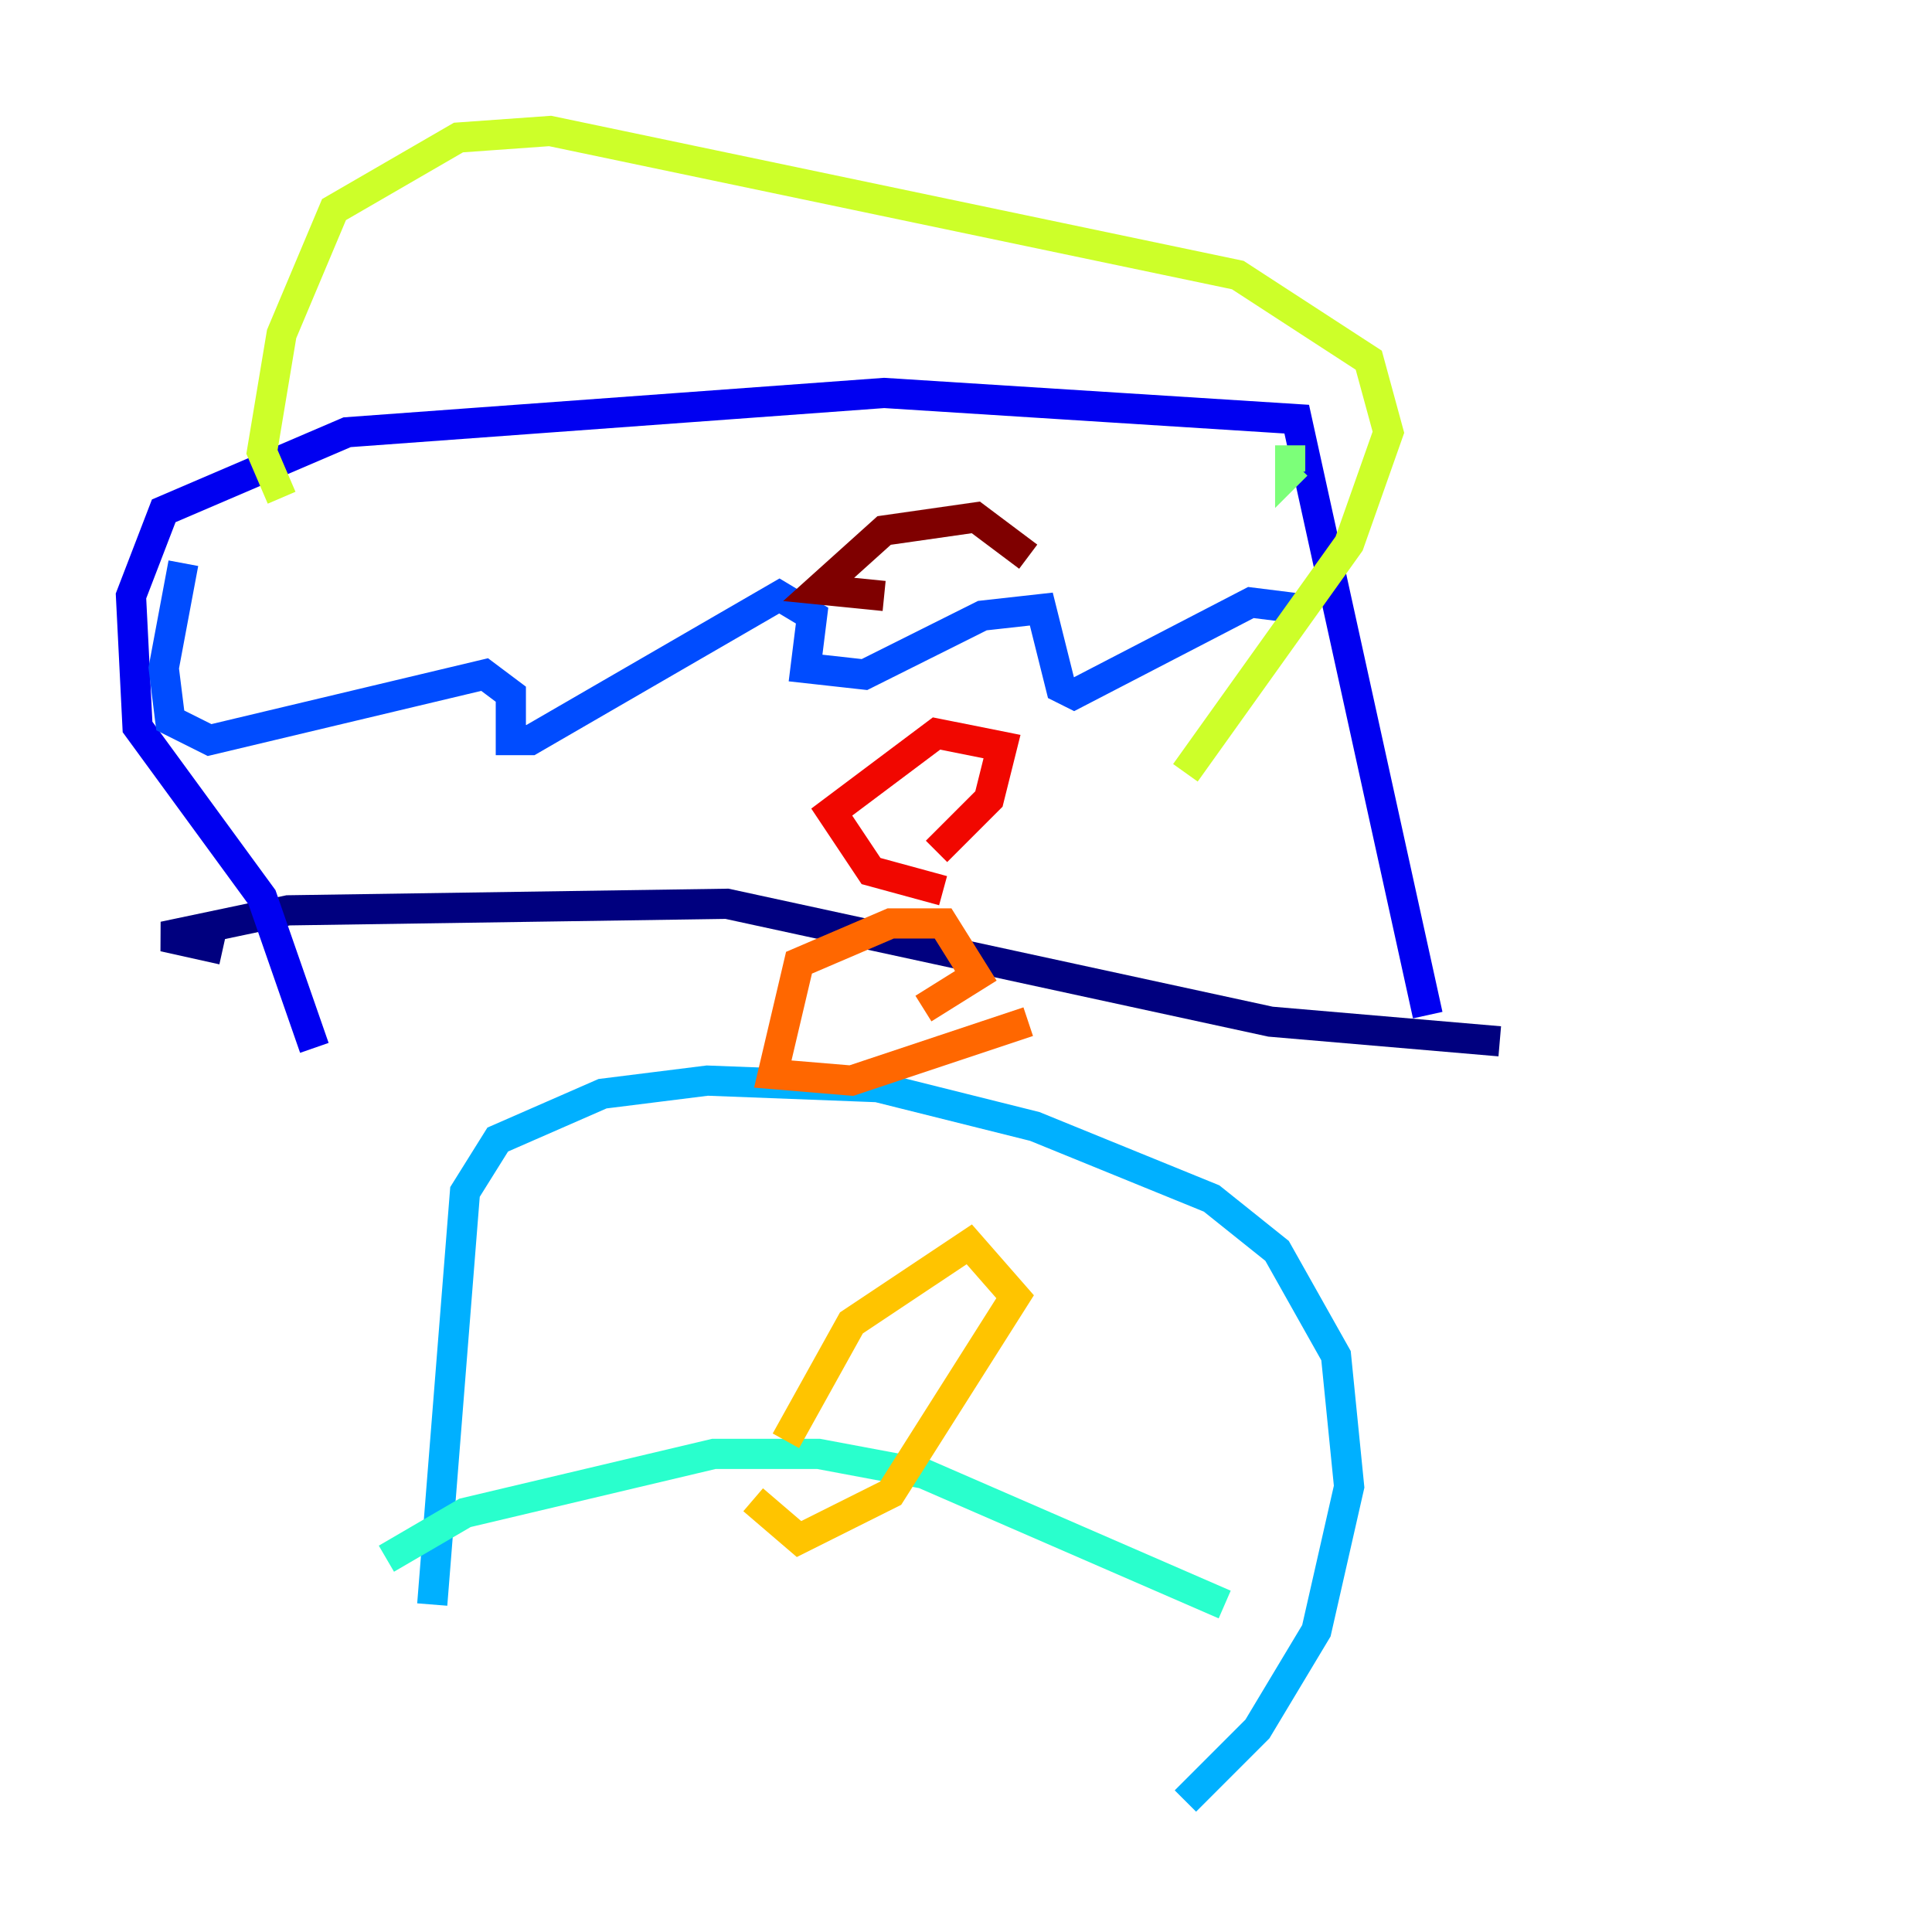 <?xml version="1.0" encoding="utf-8" ?>
<svg baseProfile="tiny" height="128" version="1.2" viewBox="0,0,128,128" width="128" xmlns="http://www.w3.org/2000/svg" xmlns:ev="http://www.w3.org/2001/xml-events" xmlns:xlink="http://www.w3.org/1999/xlink"><defs /><polyline fill="none" points="14.752,62.915 10.848,62.047 19.091,60.312 48.163,59.878 84.176,67.688 99.363,68.99" stroke="#00007f" stroke-width="2" /><polyline fill="none" points="94.59,67.254 85.912,27.77 58.576,26.034 22.997,28.637 10.848,33.844 8.678,39.485 9.112,48.163 17.356,59.444 20.827,69.424" stroke="#0000f1" stroke-width="2" /><polyline fill="none" points="12.149,37.315 10.848,44.258 11.281,47.729 13.885,49.031 32.108,44.691 33.844,45.993 33.844,49.031 35.146,49.031 51.634,39.485 53.803,40.786 53.37,44.258 57.275,44.691 65.085,40.786 68.99,40.352 70.291,45.559 71.159,45.993 82.875,39.919 86.346,40.352" stroke="#004cff" stroke-width="2" /><polyline fill="none" points="28.637,106.305 30.807,78.969 32.976,75.498 39.919,72.461 46.861,71.593 58.142,72.027 68.556,74.63 80.271,79.403 84.61,82.875 88.515,89.817 89.383,98.495 87.214,108.041 83.308,114.549 78.536,119.322" stroke="#00b0ff" stroke-width="2" /><polyline fill="none" points="81.139,106.305 61.18,97.627 54.237,96.325 47.295,96.325 30.807,100.231 25.6,103.268" stroke="#29ffcd" stroke-width="2" /><polyline fill="none" points="85.478,29.505 85.478,31.241 85.912,30.807" stroke="#7cff79" stroke-width="2" /><polyline fill="none" points="18.658,32.976 17.356,29.939 18.658,22.129 22.129,13.885 30.373,9.112 36.447,8.678 82.007,18.224 90.685,23.864 91.986,28.637 89.383,36.014 78.536,51.2" stroke="#cdff29" stroke-width="2" /><polyline fill="none" points="52.068,95.458 56.407,87.647 64.217,82.441 67.254,85.912 59.01,98.929 52.936,101.966 49.898,99.363" stroke="#ffc400" stroke-width="2" /><polyline fill="none" points="68.122,67.688 56.407,71.593 51.2,71.159 52.936,63.783 59.01,61.18 62.481,61.18 64.651,64.651 61.18,66.82" stroke="#ff6700" stroke-width="2" /><polyline fill="none" points="62.481,59.01 57.709,57.709 55.105,53.803 62.047,48.597 66.386,49.464 65.519,52.936 62.047,56.407" stroke="#f10700" stroke-width="2" /><polyline fill="none" points="58.576,39.485 54.237,39.051 58.576,35.146 64.651,34.278 68.122,36.881" stroke="#7f0000" stroke-width="2" /></svg>
